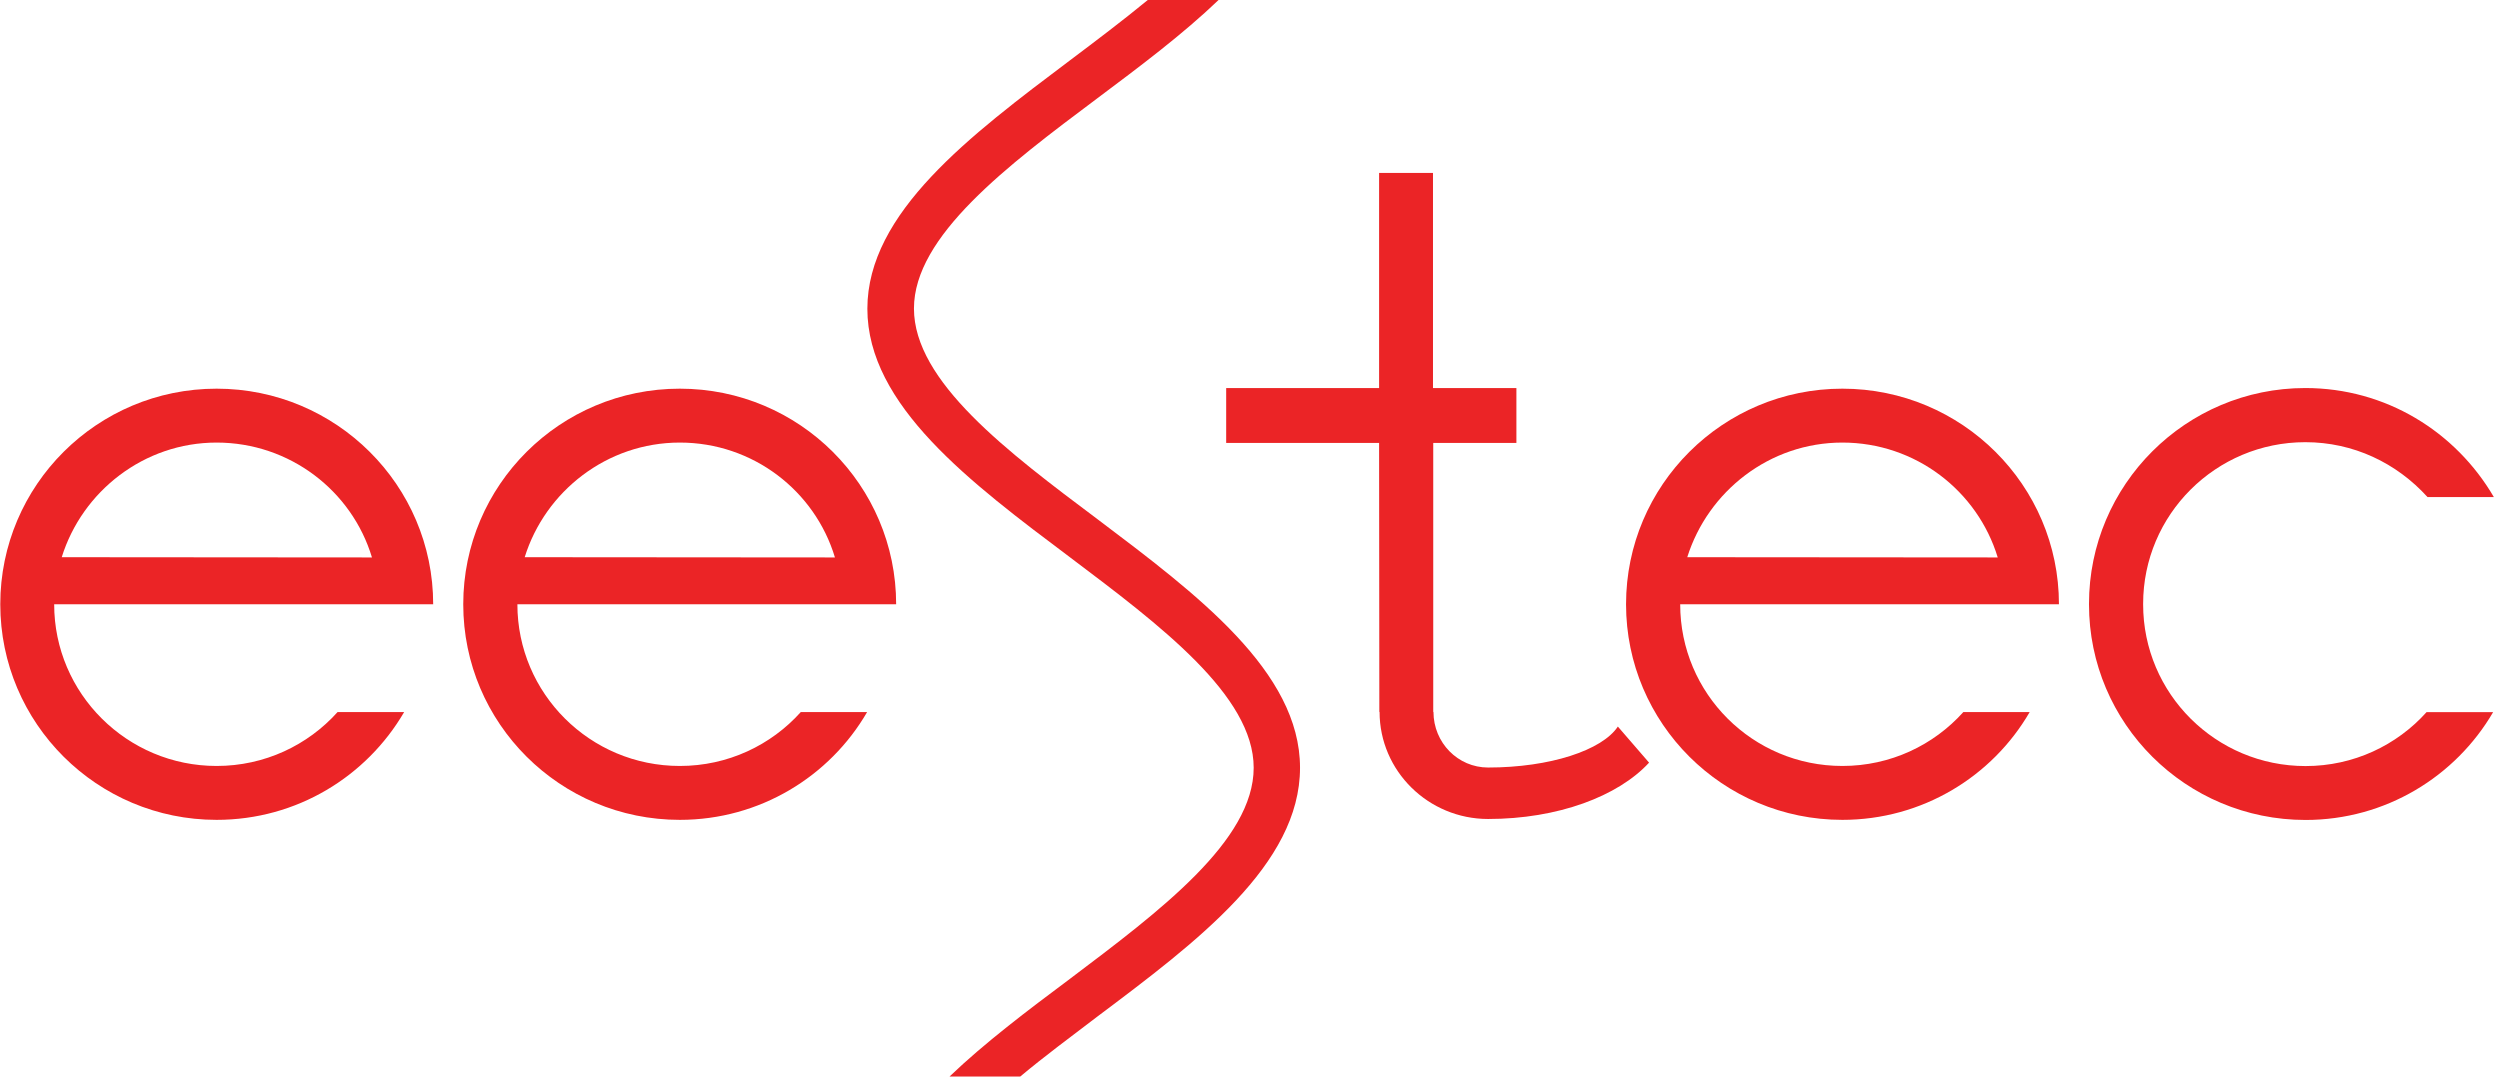 <svg xmlns="http://www.w3.org/2000/svg" version="1.1" width="184" height="80">
  <defs id="defs13176">
    <clipPath id="clipPath13186">
      <path d="m0.03 88.52 507.37 0 0-88.48-507.37 0 0 88.49z" id="path13188"/>
    </clipPath>
    <clipPath id="clipPath13202">
      <path d="m0.03 725.67 507.37 0 0-725.64-507.37 0 0 725.64z" id="path13204"/>
    </clipPath>
  </defs>
  <g transform="matrix(1.25,0,0,-1.25,-199.727,130.464)" id="g13180">
    <g transform="matrix(1.436,0,0,1.436,-133.66,-17.865)" id="g13311">
      <g transform="translate(238.581,62.266)" id="g13214">
        <path d="m0 0c-0.82 2.73-3.36 4.71-6.36 4.71-2.99 0-5.52-2-6.36-4.7L0 0zm-13.02-1.92c0-3.66 2.98-6.63 6.66-6.63 1.97 0 3.74 0.85 4.96 2.21l2.72 0c-1.53-2.64-4.4-4.42-7.68-4.42-4.91 0-8.88 3.96-8.88 8.84 0 4.88 3.97 8.84 8.88 8.84 4.9 0 8.87-3.96 8.87-8.84" id="path13216" fill="#eb2426"/>
      </g>
      <g transform="translate(219.598,62.266)" id="g13218">
        <path d="m0 0c-0.82 2.73-3.37 4.71-6.37 4.71-2.98 0-5.51-2-6.35-4.7L0 0zm-13.03-1.92c0-3.66 2.99-6.63 6.66-6.63 1.97 0 3.74 0.85 4.96 2.21l2.73 0c-1.54-2.64-4.4-4.42-7.69-4.42-4.9 0-8.87 3.96-8.87 8.84 0 4.88 3.97 8.84 8.87 8.84 4.9 0 8.88-3.96 8.88-8.84" id="path13220" fill="#eb2426"/>
      </g>
      <g transform="translate(286.259,62.266)" id="g13222">
        <path d="m0 0c-0.83 2.73-3.37 4.71-6.37 4.71-2.99 0-5.51-2-6.36-4.7L0 0zm-13.02-1.92c0-3.66 2.97-6.63 6.65-6.63 1.97 0 3.74 0.85 4.96 2.21l2.72 0c-1.53-2.64-4.4-4.42-7.68-4.42-4.9 0-8.87 3.96-8.87 8.84 0 4.88 3.97 8.84 8.87 8.84 4.9 0 8.88-3.96 8.88-8.84" id="path13224" fill="#eb2426"/>
      </g>
      <g transform="translate(263.123,55.932)" id="g13226">
        <path d="m0 0c0-1.26 1-2.28 2.24-2.28 2.54 0 4.68 0.71 5.32 1.68L8.84-2.08C7.57-3.46 5.1-4.39 2.24-4.39c-2.45 0-4.45 1.97-4.45 4.39l-0.01 0-0.01 11.02 0 0.01-6.27 0 0 2.25 6.27 0 0 8.82 2.21 0 0-8.82 3.42 0 0-2.25-3.4 0-0.01-0.01 0-11.02" id="path13228" fill="#eb2426"/>
      </g>
      <g transform="translate(290.001,60.362)" id="g13230">
        <path d="m0 0c0 4.88 3.97 8.85 8.87 8.85 3.29 0 6.16-1.78 7.73-4.47l-2.72 0C12.61 5.78 10.84 6.63 8.87 6.63 5.2 6.63 2.22 3.66 2.22 0l0-0.02c0-3.66 2.98-6.63 6.66-6.63 1.97 0 3.74 0.85 4.96 2.21l2.73 0C15.03-7.08 12.16-8.86 8.88-8.86 3.97-8.86 0-4.9 0-0.02" id="path13232" fill="#eb2426"/>
      </g>
      <g transform="translate(246.181,40.983)" id="g13234">
        <path d="m0 0c0.99 0.83 2.09 1.64 3.15 2.45 4.09 3.07 8.32 6.24 8.32 10.21 0 3.94-4.22 7.11-8.29 10.18-3.71 2.78-7.54 5.66-7.54 8.65 0 2.97 3.82 5.85 7.52 8.62 1.75 1.31 3.51 2.63 4.97 4.03l-2.89 0.01C4.22 43.31 3.12 42.48 2.03 41.66-2.05 38.59-6.27 35.42-6.27 31.48-6.27 27.52-2.04 24.35 2.05 21.28 5.74 18.5 9.57 15.62 9.57 12.66 9.57 9.67 5.73 6.79 2.03 4 0.29 2.7-1.46 1.38-2.9 0" id="path13236" fill="#eb2426"/>
      </g>
    </g>
  </g>
</svg>
